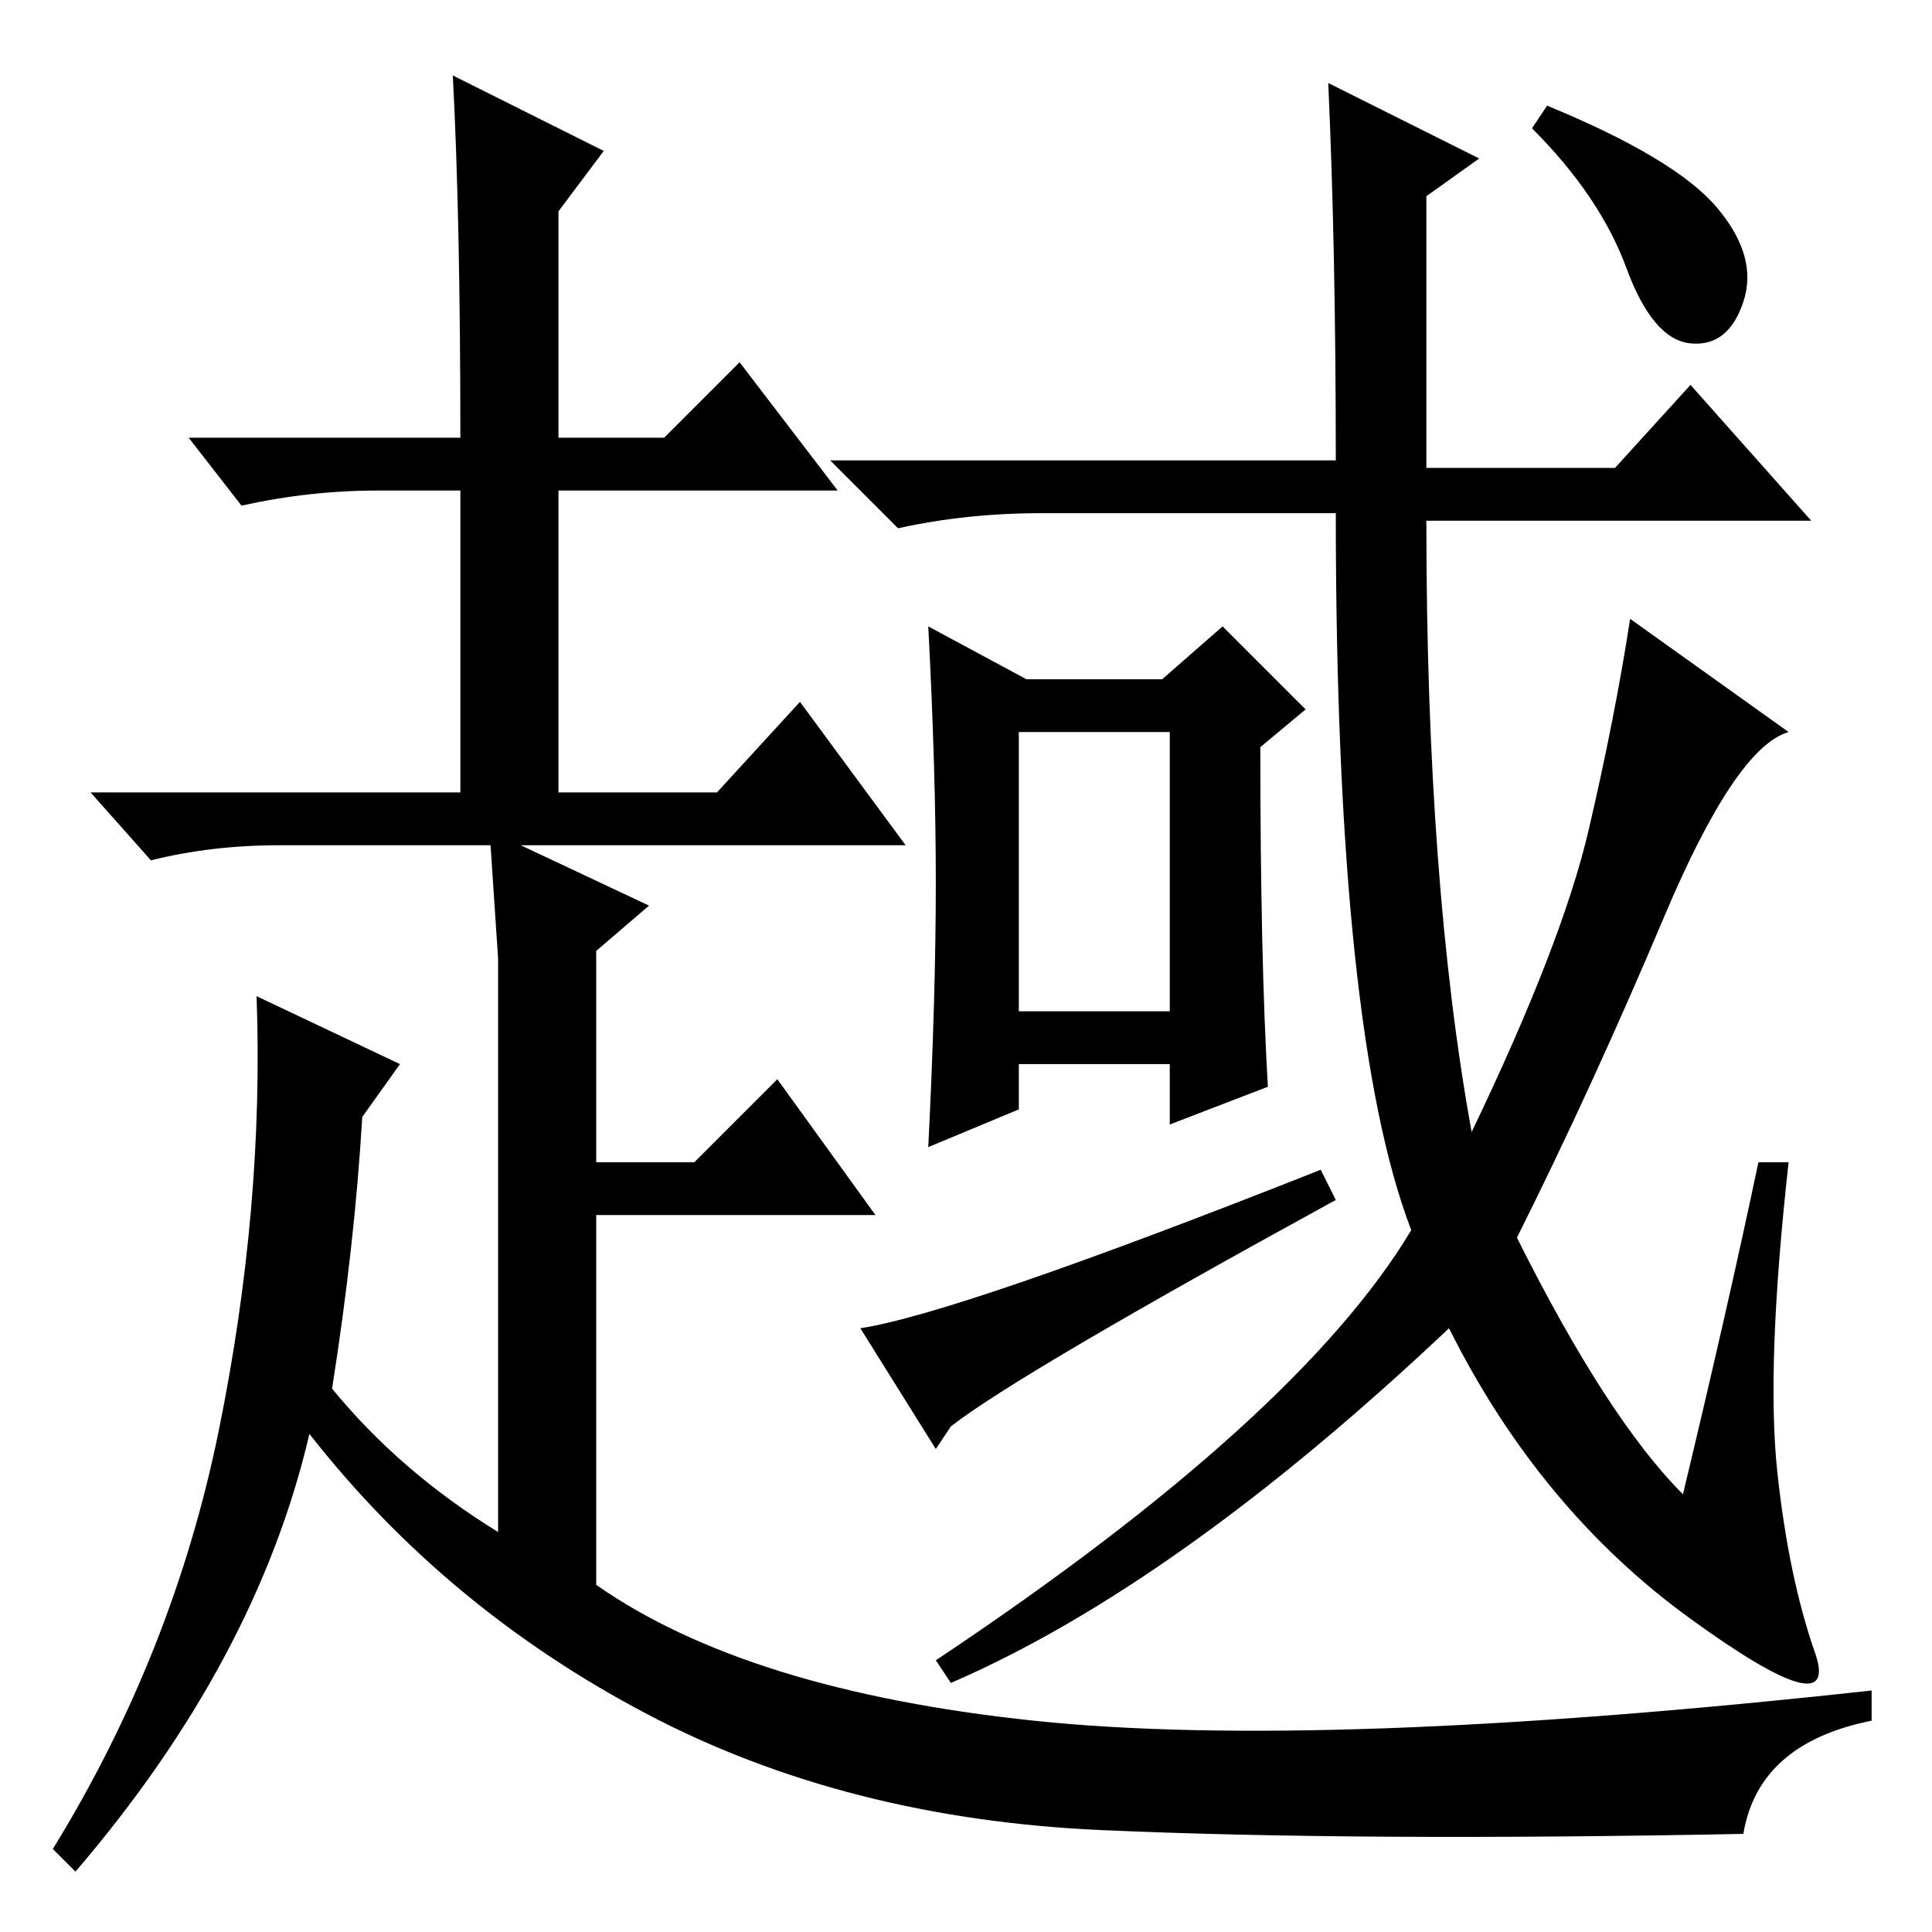<?xml version="1.0" standalone="no"?>
<!DOCTYPE svg PUBLIC "-//W3C//DTD SVG 1.1//EN" "http://www.w3.org/Graphics/SVG/1.1/DTD/svg11.dtd" >
<svg xmlns="http://www.w3.org/2000/svg" xmlns:xlink="http://www.w3.org/1999/xlink" version="1.1" viewBox="0 -36 256 256">
  <g transform="matrix(1 0 0 -1 0 220)">
   <path fill="currentColor"
d="M177 195q0 28 -1 50l20 -10l-7 -5v-36h25l10 11l16 -18h-51q0 -48 6 -81q12 25 15.5 40t5.5 28l21 -15q-7 -2 -16.5 -24.5t-19.5 -42.5q12 -24 22 -34q6 25 10 44h4q-3 -27 -1.5 -41t5 -24t-16.5 4.5t-32 38.5q-36 -34 -66 -47l-2 3q48 32 63 57q-10 26 -10 95h-39
q-10 0 -19 -2l-9 9h67zM205 242q17 -7 22.5 -13.5t3.5 -12.5t-7 -5.5t-8.5 10t-12.5 18.5zM124 139q0 15 -1 34l13 -7h18l8 7l11 -11l-6 -5q0 -28 1 -45l-13 -5v8h-20v-6l-12 -5q1 20 1 35zM135 122h20v37h-20v-37zM126 67l-2 -3l-10 16q13 2 61 21l2 -4q-42 -23 -51 -30z
M61 198q0 29 -1 48l20 -10l-6 -8v-30h14l10 10l13 -17h-37v-40h21l11 12l14 -19h-51l17 -8l-7 -6v-28h13l11 11l13 -18h-37v-49q20 -14 58 -18t111 4v-4q-15 -3 -17 -15q-51 -1 -85 0.5t-60.5 15.5t-44.5 37q-7 -30 -31 -58l-3 3q16 26 22 55.5t5 57.5l19 -9l-5 -7
q-1 -17 -4 -36q9 -11 22 -19v58v18l-1 15h-28q-9 0 -17 -2l-8 9h49v40h-11q-9 0 -18 -2l-7 9h36z" />
  </g>

</svg>
